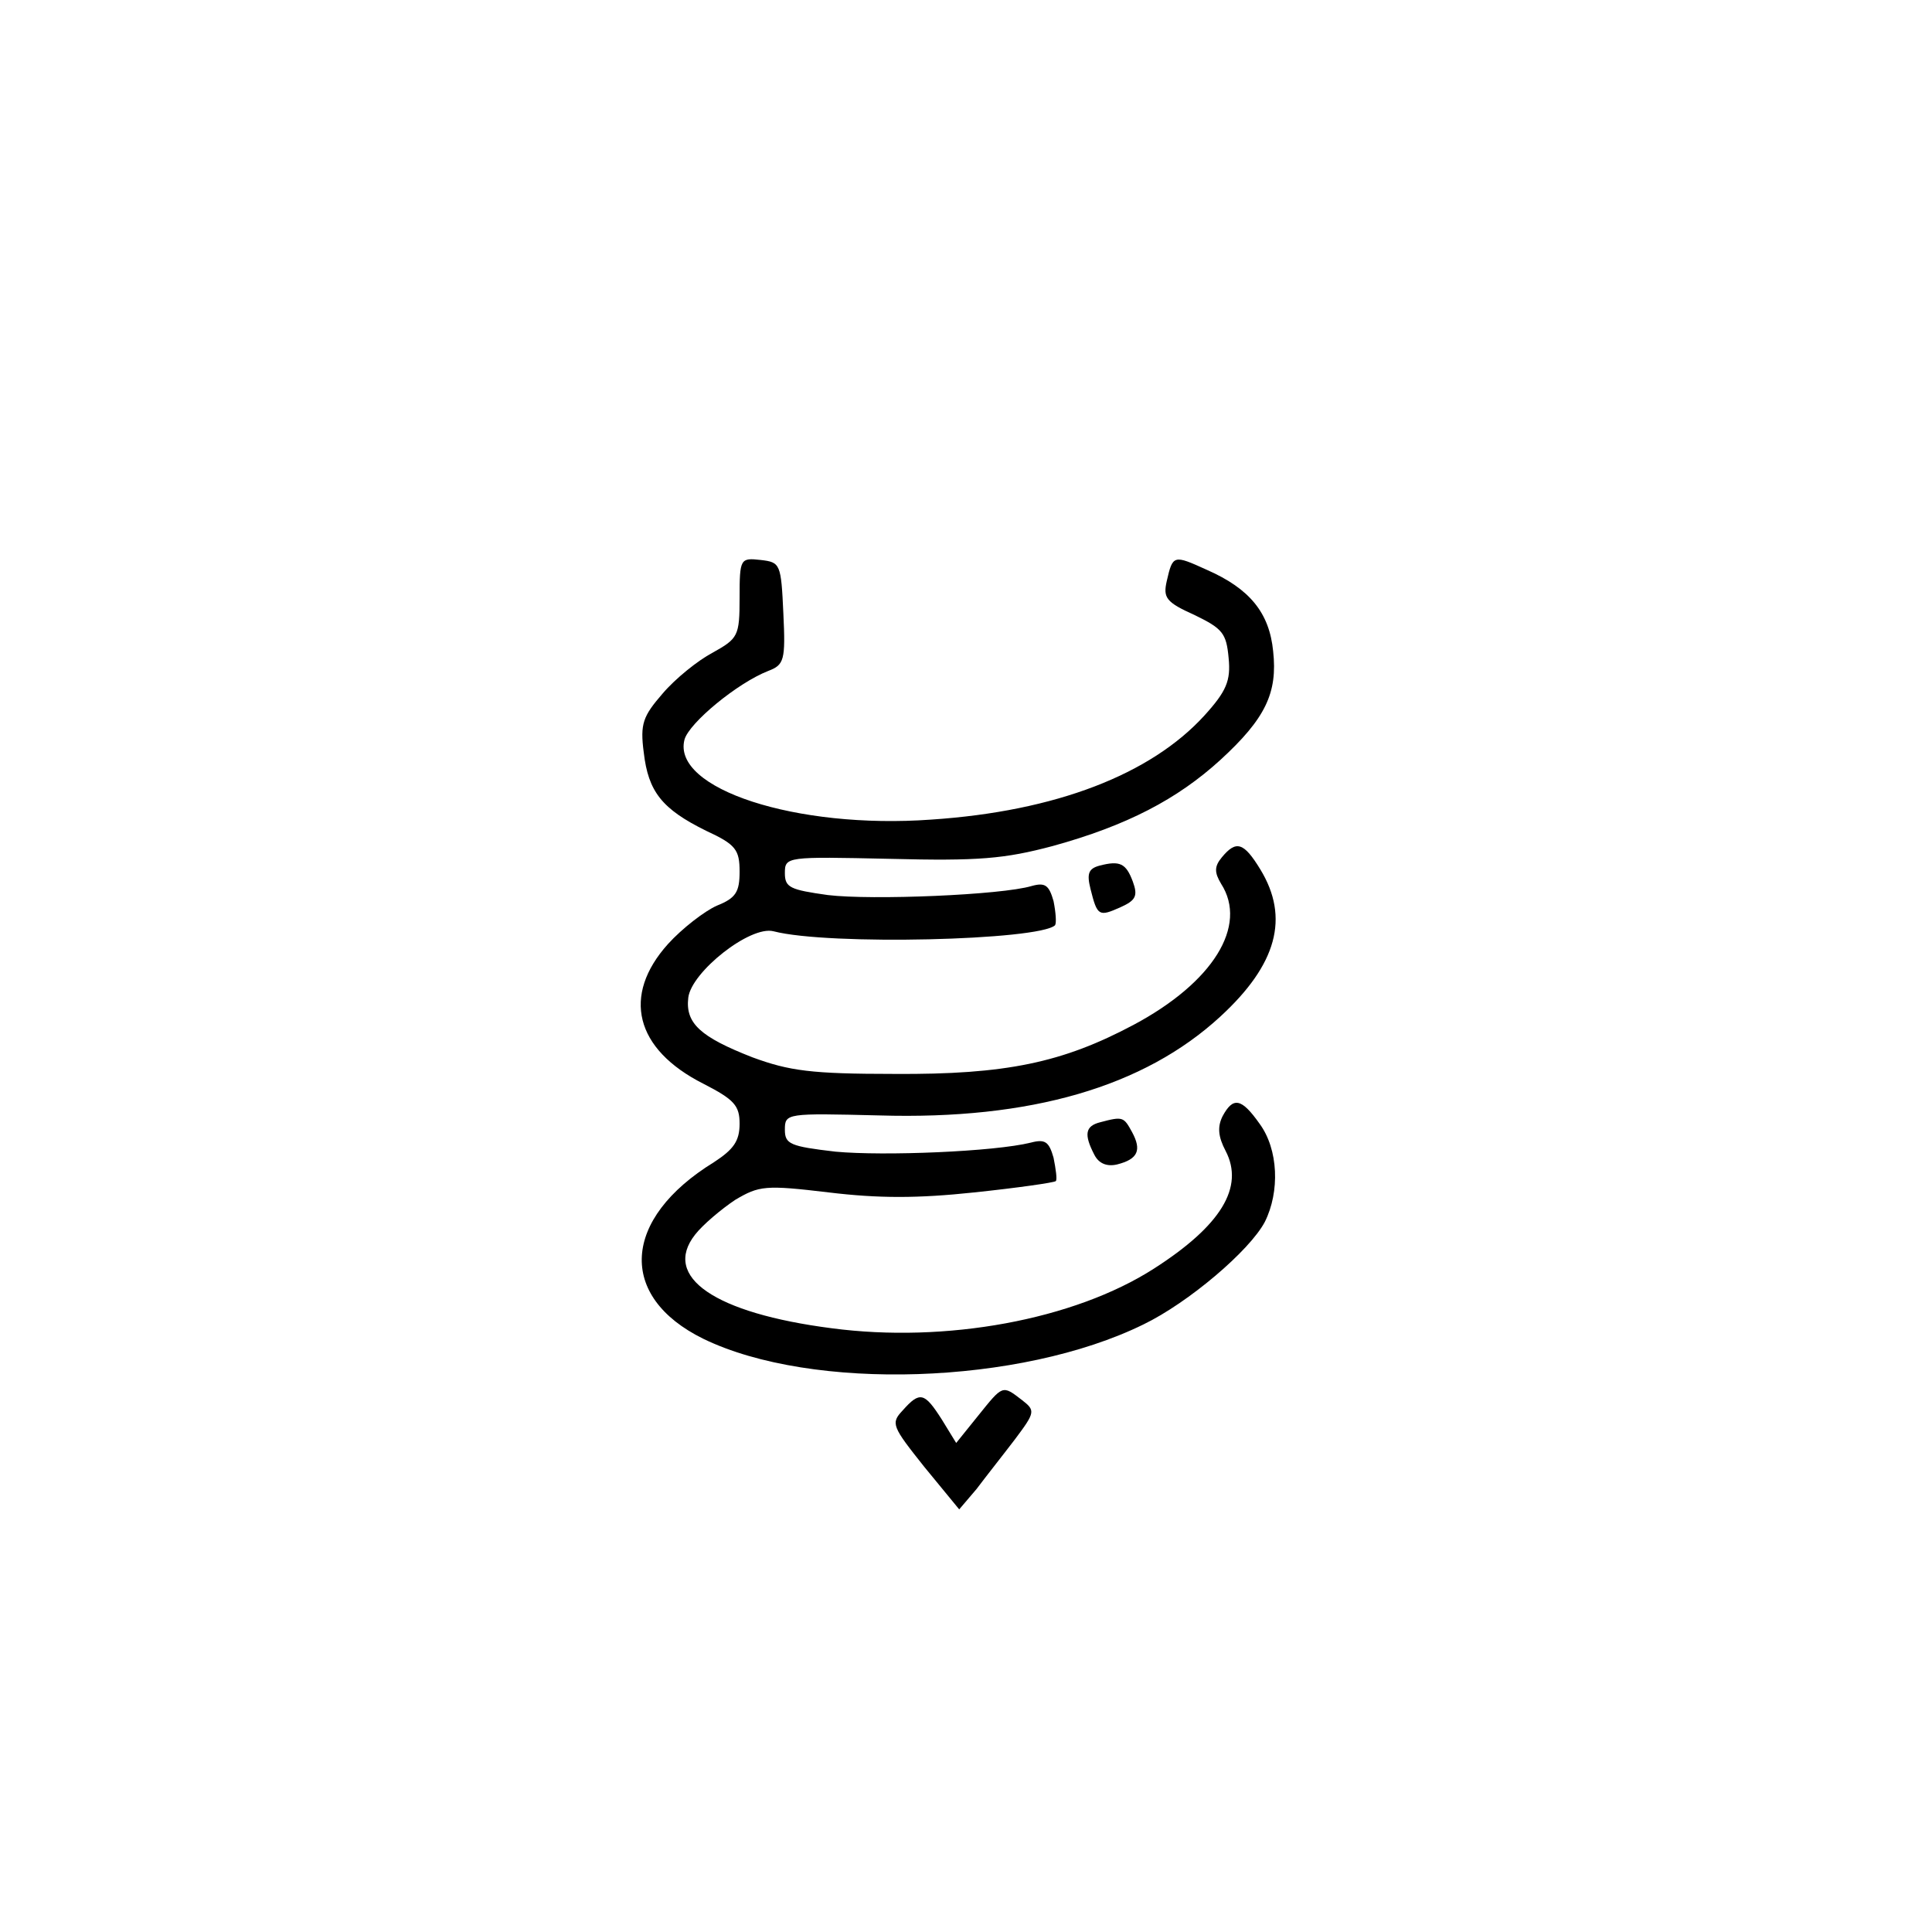 <?xml version="1.0" standalone="no"?>
<!DOCTYPE svg PUBLIC "-//W3C//DTD SVG 20010904//EN"
 "http://www.w3.org/TR/2001/REC-SVG-20010904/DTD/svg10.dtd">
<svg version="1.0" xmlns="http://www.w3.org/2000/svg"
 width="256pt" height="256pt" viewBox="0 0 256 256"
 preserveAspectRatio="xMidYMid meet">

<g transform="translate(0,256) scale(0.1,-0.1)"
fill="#000000" stroke="none">
<path d="M980 1768 c0 -51 -2 -54 -36 -73 -19 -10 -49 -34 -66 -54 -26 -30
-30 -40 -25 -78 6 -52 24 -75 83 -104 39 -18 44 -25 44 -54 0 -27 -5 -35 -30
-45 -16 -7 -46 -30 -65 -51 -61 -68 -44 -139 47 -185 41 -21 48 -29 48 -53 0
-23 -8 -34 -34 -51 -122 -75 -128 -178 -14 -234 144 -70 420 -61 583 19 60 29
141 98 161 136 20 40 18 96 -7 130 -24 34 -35 36 -49 10 -7 -14 -6 -27 4 -46
25 -48 -6 -99 -95 -156 -106 -68 -276 -99 -427 -79 -155 20 -225 68 -181 124
10 13 35 34 53 46 32 19 40 20 124 10 66 -8 118 -8 193 0 57 6 106 13 108 15
2 2 0 16 -3 31 -6 21 -11 25 -30 20 -48 -12 -195 -18 -259 -12 -60 7 -67 10
-67 29 0 22 2 22 125 19 201 -6 351 38 452 131 75 69 92 131 53 195 -22 36
-32 39 -51 16 -10 -12 -10 -20 -1 -35 36 -56 -11 -131 -116 -187 -94 -50 -169
-66 -317 -65 -110 0 -139 4 -188 22 -69 27 -89 45 -85 79 4 34 82 96 113 88
73 -19 352 -12 373 8 2 3 1 17 -2 32 -6 21 -11 25 -29 20 -40 -12 -212 -19
-270 -12 -50 7 -57 10 -57 29 0 22 2 22 139 19 118 -3 152 0 216 17 98 27 165
62 222 114 60 55 76 89 70 144 -5 51 -31 83 -88 108 -44 20 -45 20 -53 -15 -5
-22 -1 -28 37 -45 37 -18 42 -24 45 -57 3 -30 -3 -44 -32 -76 -71 -78 -197
-127 -362 -138 -179 -13 -344 41 -327 106 6 22 70 75 111 91 21 8 23 14 20 76
-3 66 -4 68 -30 71 -27 3 -28 2 -28 -50z"/>
<path d="M1457 1413 c-15 -4 -17 -11 -12 -31 9 -36 11 -37 40 -24 20 9 23 15
16 34 -9 24 -17 28 -44 21z"/>
<path d="M1458 1073 c-20 -5 -22 -16 -8 -43 6 -12 17 -16 30 -13 28 7 33 19
20 43 -11 20 -12 21 -42 13z"/>
<path d="M1296 684 l-29 -36 -19 31 c-23 36 -29 38 -52 12 -16 -17 -14 -21 29
-75 l46 -56 23 27 c12 16 35 45 51 66 27 36 27 38 9 52 -26 20 -25 20 -58 -21z"/>
</g>
</svg>
